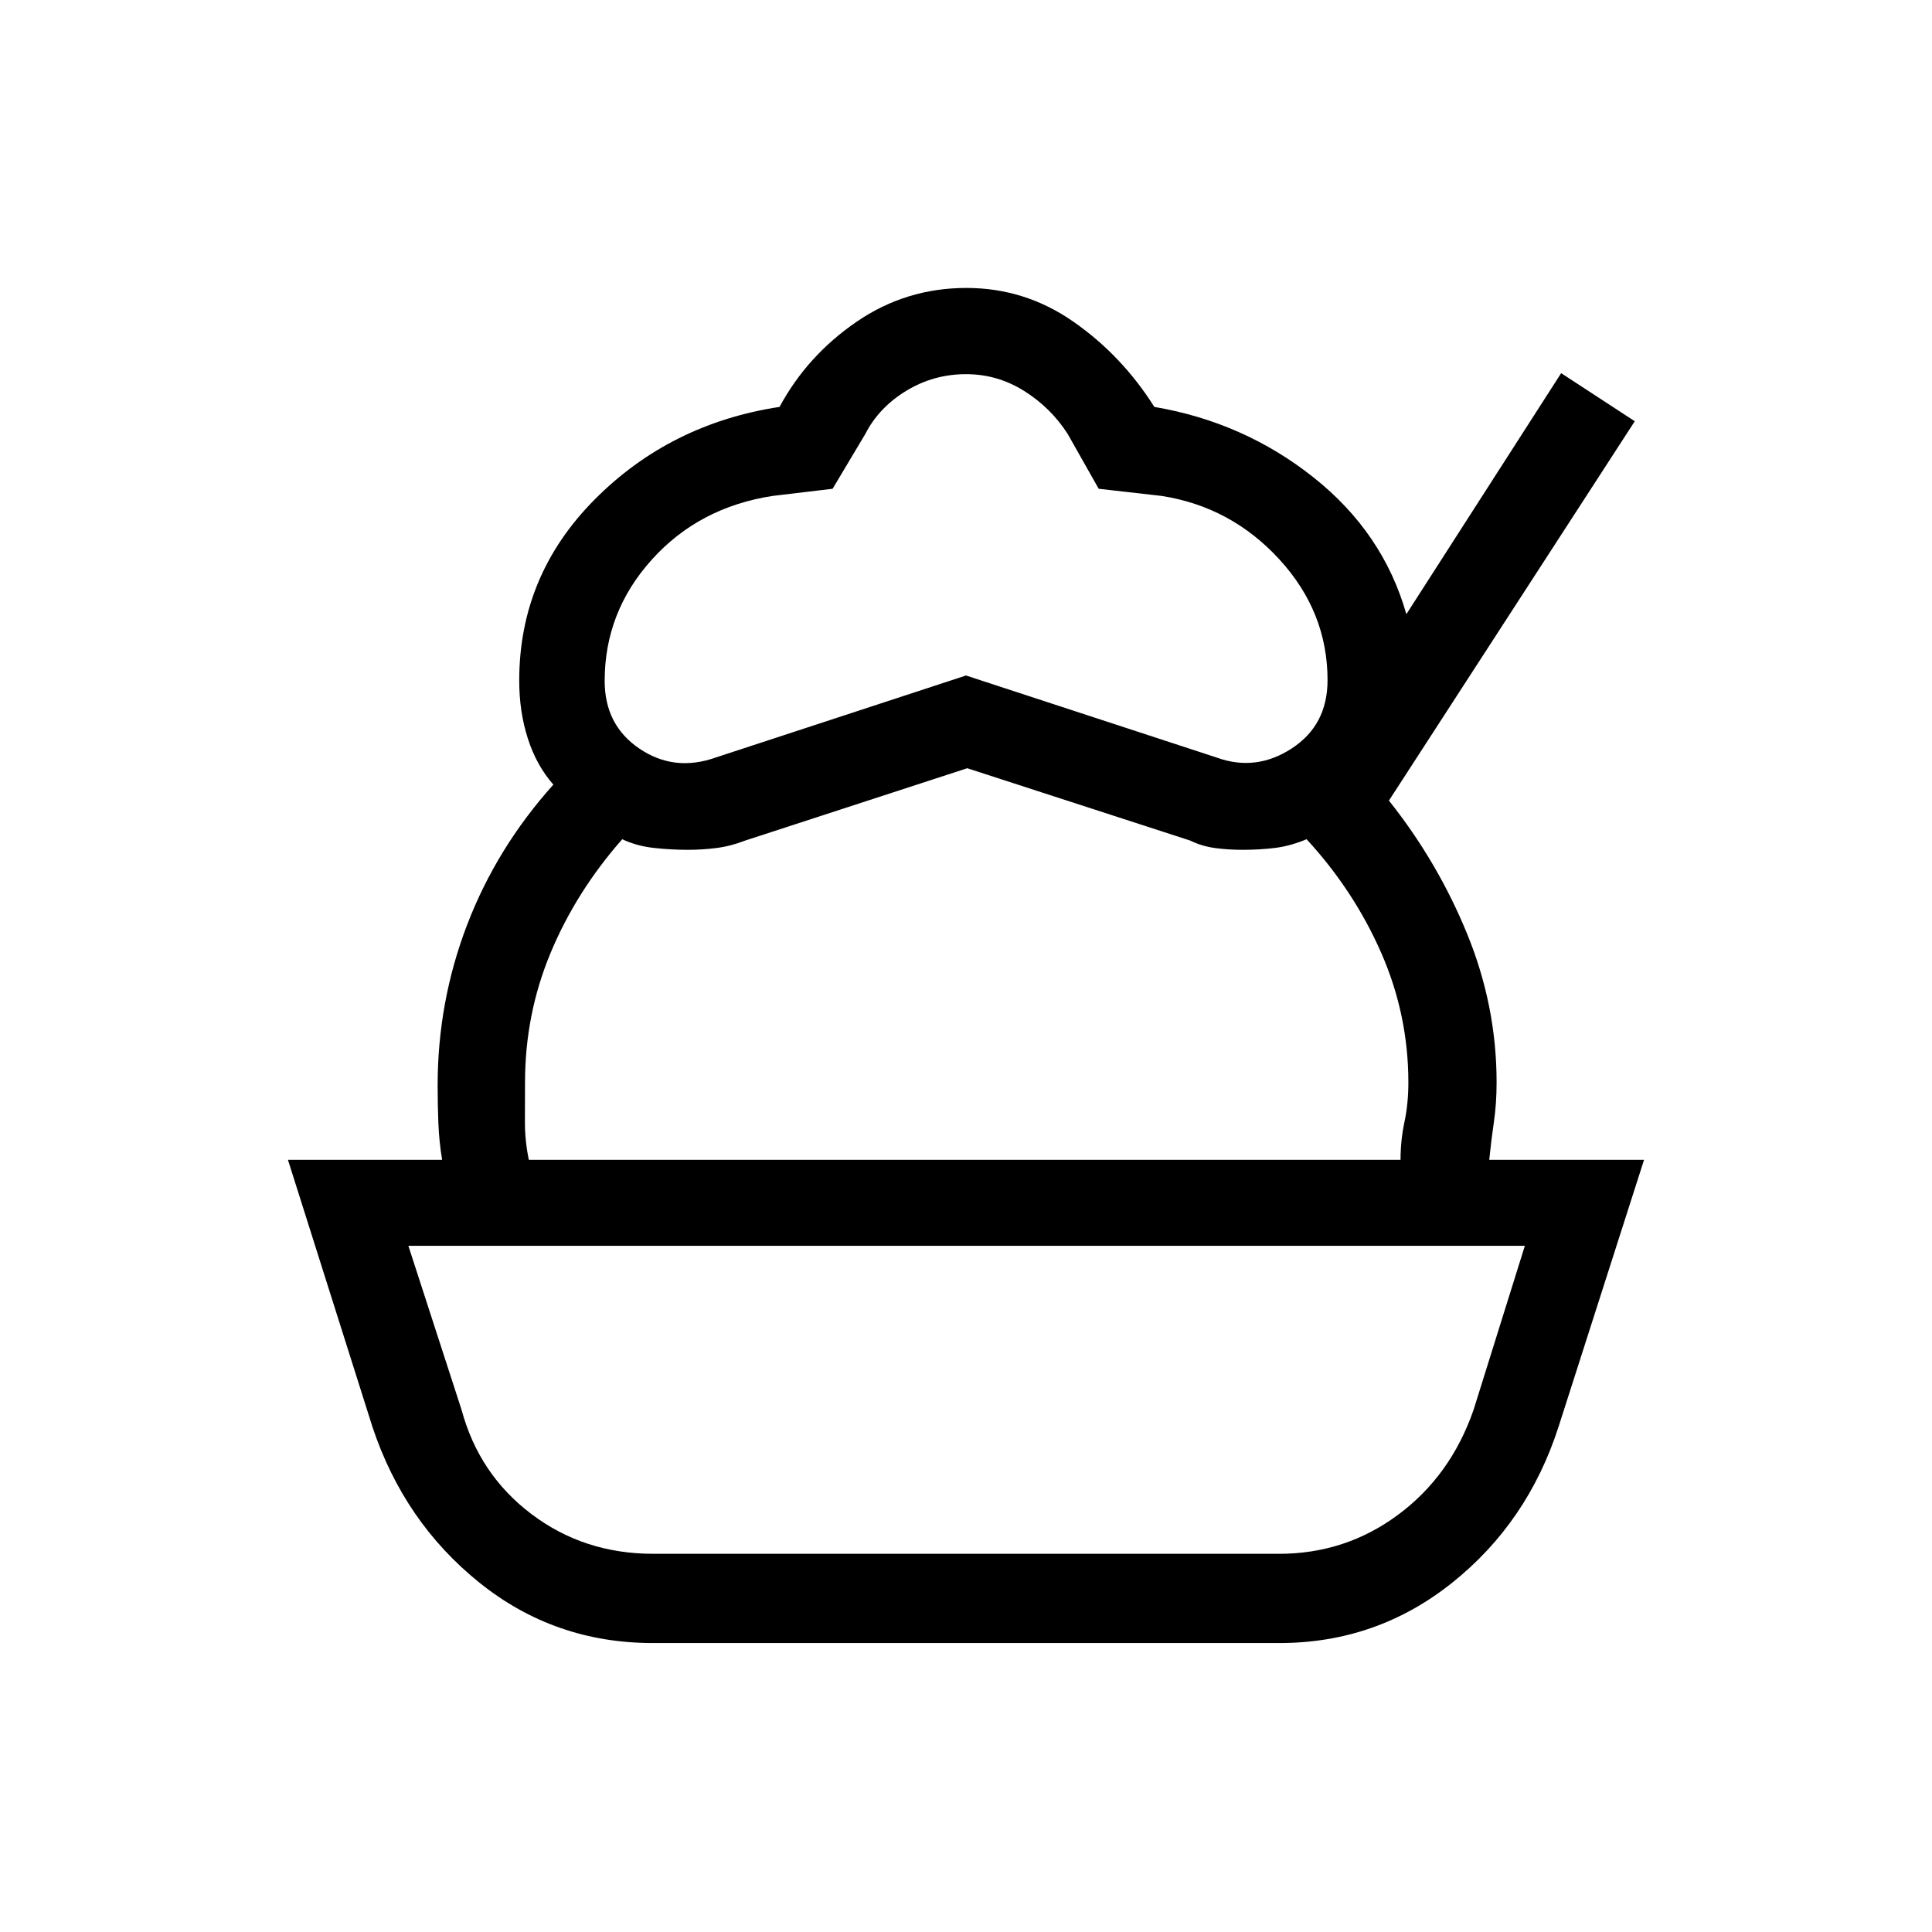 <svg xmlns="http://www.w3.org/2000/svg" height="48" viewBox="0 -960 960 960" width="48"><path d="M324.42-143.58q-48.93 0-86.3-30.09-37.37-30.08-53.09-77.43l-41.95-132.59h673.84l-42.54 132.8q-15.34 47.43-52.84 77.37-37.5 29.94-85.87 29.94H324.42Zm.18-44.34h310.95q32.99 0 59.14-19.39 26.15-19.38 37.52-52.15l25.48-81.5H202.92l26.43 81.5q8.69 32.15 34.78 51.84 26.09 19.7 60.47 19.7Zm156.02-390.35-110.27 35.92q-7.23 2.81-14.35 3.72-7.12.9-14.08.9-8.46 0-17.04-.94-8.57-.95-15.69-4.33-22.96 26.1-35.63 56.55-12.68 30.46-12.68 64.31 0 9.87-.05 19.33-.06 9.46 1.94 19.12h-43.08q-1.52-9.16-1.87-18.39-.36-9.24-.36-18.54 0-41.66 14.67-79.89 14.66-38.22 42.83-69.61-8.38-9.53-12.67-22.88-4.29-13.35-4.29-28.81 0-52.23 37.46-89.96t91.89-46.04q13.73-25.46 38.25-42.28 24.52-16.83 54.6-16.83 29.18 0 53.26 16.83 24.08 16.82 40.12 42.28 44.5 7.55 79.11 35.03 34.62 27.47 46.12 67.97l76.92-119.77 36.58 23.89-122.16 188.5q24.16 30.34 38.83 66.15 14.67 35.8 14.67 73.88 0 10.51-1.34 19.66-1.35 9.15-2.31 18.81h-44.08q0-9.66 1.95-18.81 1.94-9.15 1.94-19.62 0-33.65-13.52-64.48-13.52-30.82-37.06-56.4-8 3.38-15.69 4.33-7.69.94-16.08.94-7.23 0-13.81-.9-6.57-.91-12.3-3.72l-110.73-35.92Zm-.62-46.08 124.54 40.77q19.5 7.08 37.31-4.52 17.8-11.59 17.8-33.94 0-33.92-23.96-60.03t-58.5-31.51l-31.26-3.55-15.39-27.22q-8.39-13.07-21.67-21.4-13.29-8.33-28.87-8.33-16.09 0-29.7 8.28-13.6 8.28-20.34 21.45l-16.24 27.22-29.8 3.55q-36.54 5.62-60 31.62t-23.46 60.3q0 22 17.31 33.68 17.31 11.67 37.81 4.4L480-624.35Zm.62 283.39Z"/></svg>